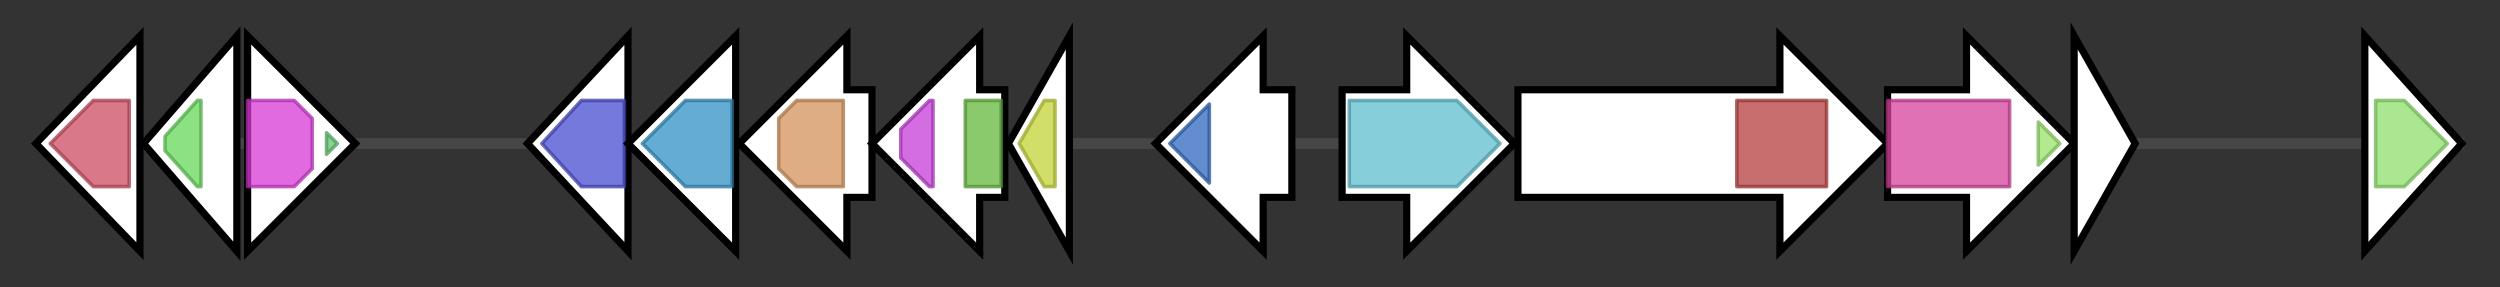<svg version="1.1" baseProfile="full" xmlns="http://www.w3.org/2000/svg" width="696.667" height="80">
	<rect width="100%" height="100%" fill="#333333" stroke="none"/>
	<g>
		<line x1="10" y1="40.0" x2="686.667" y2="40.0" style="stroke:rgb(70,70,70); stroke-width:3 "/>
		<g>
			<title>inkT
InkT</title>
			<polygon class="inkT
InkT" points="10,40 39,10 39,70" fill="rgb(255,255,255)" fill-opacity="1.0" stroke="rgb(0,0,0)" stroke-width="2"  />
			<g>
				<title>BacA (PF02673)
"Bacitracin resistance protein BacA"</title>
				<polygon class="PF02673" points="14,40 26,28 36,28 36,52 26,52" stroke-linejoin="round" width="25" height="24" fill="rgb(202,75,97)" stroke="rgb(161,60,77)" stroke-width="1" opacity="0.75" />
			</g>
		</g>
		<g>
			<title>inkH
InkH</title>
			<polygon class="inkH
InkH" points="40,40 66,10 66,70" fill="rgb(255,255,255)" fill-opacity="1.0" stroke="rgb(0,0,0)" stroke-width="2"  />
			<g>
				<title>NmrA (PF05368)
"NmrA-like family"</title>
				<polygon class="PF05368" points="46,38 55,28 56,28 56,52 55,52 46,42" stroke-linejoin="round" width="10" height="24" fill="rgb(102,214,88)" stroke="rgb(81,171,70)" stroke-width="1" opacity="0.75" />
			</g>
		</g>
		<g>
			<title>inkR
InkR</title>
			<polygon class="inkR
InkR" points="69,25 69,25 69,10 99,40 69,70 69,55 69,55" fill="rgb(255,255,255)" fill-opacity="1.0" stroke="rgb(0,0,0)" stroke-width="2"  />
			<g>
				<title>Cupin_6 (PF12852)
"Cupin"</title>
				<polygon class="PF12852" points="69,28 82,28 87,33 87,47 82,52 69,52" stroke-linejoin="round" width="18" height="24" fill="rgb(216,56,213)" stroke="rgb(172,44,170)" stroke-width="1" opacity="0.75" />
			</g>
			<g>
				<title>HTH_18 (PF12833)
"Helix-turn-helix domain"</title>
				<polygon class="PF12833" points="91,37 94,40 91,43" stroke-linejoin="round" width="7" height="24" fill="rgb(96,195,114)" stroke="rgb(76,156,91)" stroke-width="1" opacity="0.75" />
			</g>
		</g>
		<g>
			<title>inkL
InkL</title>
			<polygon class="inkL
InkL" points="147,40 175,10 175,70" fill="rgb(255,255,255)" fill-opacity="1.0" stroke="rgb(0,0,0)" stroke-width="2"  />
			<g>
				<title>RmlD_sub_bind (PF04321)
"RmlD substrate binding domain"</title>
				<polygon class="PF04321" points="151,40 162,28 174,28 174,52 162,52" stroke-linejoin="round" width="27" height="24" fill="rgb(71,77,207)" stroke="rgb(56,61,165)" stroke-width="1" opacity="0.75" />
			</g>
		</g>
		<g>
			<title>inkB
InkB</title>
			<polygon class="inkB
InkB" points="205,25 205,25 205,10 175,40 205,70 205,55 205,55" fill="rgb(255,255,255)" fill-opacity="1.0" stroke="rgb(0,0,0)" stroke-width="2"  />
			<g>
				<title>GDP_Man_Dehyd (PF16363)
"GDP-mannose 4,6 dehydratase"</title>
				<polygon class="PF16363" points="179,40 191,28 204,28 204,52 191,52" stroke-linejoin="round" width="28" height="24" fill="rgb(50,144,195)" stroke="rgb(40,115,156)" stroke-width="1" opacity="0.75" />
			</g>
		</g>
		<g>
			<title>inkA
InkA</title>
			<polygon class="inkA
InkA" points="243,25 236,25 236,10 206,40 236,70 236,55 243,55" fill="rgb(255,255,255)" fill-opacity="1.0" stroke="rgb(0,0,0)" stroke-width="2"  />
			<g>
				<title>NTP_transferase (PF00483)
"Nucleotidyl transferase"</title>
				<polygon class="PF00483" points="217,33 222,28 235,28 235,52 222,52 217,47" stroke-linejoin="round" width="18" height="24" fill="rgb(211,145,90)" stroke="rgb(168,116,72)" stroke-width="1" opacity="0.75" />
			</g>
		</g>
		<g>
			<title>inkM
InkM</title>
			<polygon class="inkM
InkM" points="280,25 273,25 273,10 243,40 273,70 273,55 280,55" fill="rgb(255,255,255)" fill-opacity="1.0" stroke="rgb(0,0,0)" stroke-width="2"  />
			<g>
				<title>Methyltransf_24 (PF13578)
"Methyltransferase domain"</title>
				<polygon class="PF13578" points="251,36 259,28 260,28 260,52 259,52 251,44" stroke-linejoin="round" width="9" height="24" fill="rgb(197,61,215)" stroke="rgb(157,48,172)" stroke-width="1" opacity="0.75" />
			</g>
			<g>
				<title>MycE_N (PF17843)
"MycE methyltransferase N-terminal"</title>
				<rect class="PF17843" x="269" y="28" stroke-linejoin="round" width="10" height="24" fill="rgb(100,183,60)" stroke="rgb(79,146,48)" stroke-width="1" opacity="0.75" />
			</g>
		</g>
		<g>
			<title>inkY
InkY</title>
			<polygon class="inkY
InkY" points="281,40 298,10 298,70" fill="rgb(255,255,255)" fill-opacity="1.0" stroke="rgb(0,0,0)" stroke-width="2"  />
			<g>
				<title>p450 (PF00067)
"Cytochrome P450"</title>
				<polygon class="PF00067" points="284,40 291,28 294,28 294,52 291,52" stroke-linejoin="round" width="11" height="24" fill="rgb(195,210,54)" stroke="rgb(155,168,43)" stroke-width="1" opacity="0.75" />
			</g>
		</g>
		<g>
			<title>inkG
InkG</title>
			<polygon class="inkG
InkG" points="360,25 352,25 352,10 322,40 352,70 352,55 360,55" fill="rgb(255,255,255)" fill-opacity="1.0" stroke="rgb(0,0,0)" stroke-width="2"  />
			<g>
				<title>EryCIII-like_C (PF06722)
"Erythromycin biosynthesis protein CIII-like, C-terminal domain"</title>
				<polygon class="PF06722" points="326,40 337,29 337,51" stroke-linejoin="round" width="14" height="24" fill="rgb(48,103,191)" stroke="rgb(38,82,152)" stroke-width="1" opacity="0.75" />
			</g>
		</g>
		<g>
			<title>inkO
InkO</title>
			<polygon class="inkO
InkO" points="374,25 392,25 392,10 422,40 392,70 392,55 374,55" fill="rgb(255,255,255)" fill-opacity="1.0" stroke="rgb(0,0,0)" stroke-width="2"  />
			<g>
				<title>Amino_oxidase (PF01593)
"Flavin containing amine oxidoreductase"</title>
				<polygon class="PF01593" points="376,28 406,28 418,40 406,52 376,52" stroke-linejoin="round" width="44" height="24" fill="rgb(95,189,207)" stroke="rgb(76,151,165)" stroke-width="1" opacity="0.75" />
			</g>
		</g>
		<g>
			<title>inkD
InkD</title>
			<polygon class="inkD
InkD" points="423,25 496,25 496,10 526,40 496,70 496,55 423,55" fill="rgb(255,255,255)" fill-opacity="1.0" stroke="rgb(0,0,0)" stroke-width="2"  />
			<g>
				<title>Ferritin-like (PF12902)
"Ferritin-like"</title>
				<rect class="PF12902" x="484" y="28" stroke-linejoin="round" width="25" height="24" fill="rgb(183,62,62)" stroke="rgb(146,49,49)" stroke-width="1" opacity="0.75" />
			</g>
		</g>
		<g>
			<title>inkE
InkE</title>
			<polygon class="inkE
InkE" points="526,25 548,25 548,10 578,40 548,70 548,55 526,55" fill="rgb(255,255,255)" fill-opacity="1.0" stroke="rgb(0,0,0)" stroke-width="2"  />
			<g>
				<title>FAD_binding_3 (PF01494)
"FAD binding domain"</title>
				<rect class="PF01494" x="526" y="28" stroke-linejoin="round" width="34" height="24" fill="rgb(215,66,156)" stroke="rgb(172,52,124)" stroke-width="1" opacity="0.75" />
			</g>
			<g>
				<title>Rng_hyd_C (PF21274)
"Aromatic-ring hydroxylase, C-terminal"</title>
				<polygon class="PF21274" points="568,34 574,40 568,46" stroke-linejoin="round" width="9" height="24" fill="rgb(153,227,106)" stroke="rgb(122,181,84)" stroke-width="1" opacity="0.75" />
			</g>
		</g>
		<g>
			<title>inkP
InkP</title>
			<polygon class="inkP
InkP" points="578,10 595,40 578,70" fill="rgb(255,255,255)" fill-opacity="1.0" stroke="rgb(0,0,0)" stroke-width="2"  />
		</g>
		<g>
			<title>inkU
InkU</title>
			<polygon class="inkU
InkU" points="659,10 686,40 659,70" fill="rgb(255,255,255)" fill-opacity="1.0" stroke="rgb(0,0,0)" stroke-width="2"  />
			<g>
				<title>SBP_bac_3 (PF00497)
"Bacterial extracellular solute-binding proteins, family 3"</title>
				<polygon class="PF00497" points="662,28 670,28 682,40 670,52 662,52" stroke-linejoin="round" width="21" height="24" fill="rgb(142,223,107)" stroke="rgb(113,178,85)" stroke-width="1" opacity="0.75" />
			</g>
		</g>
	</g>
</svg>
